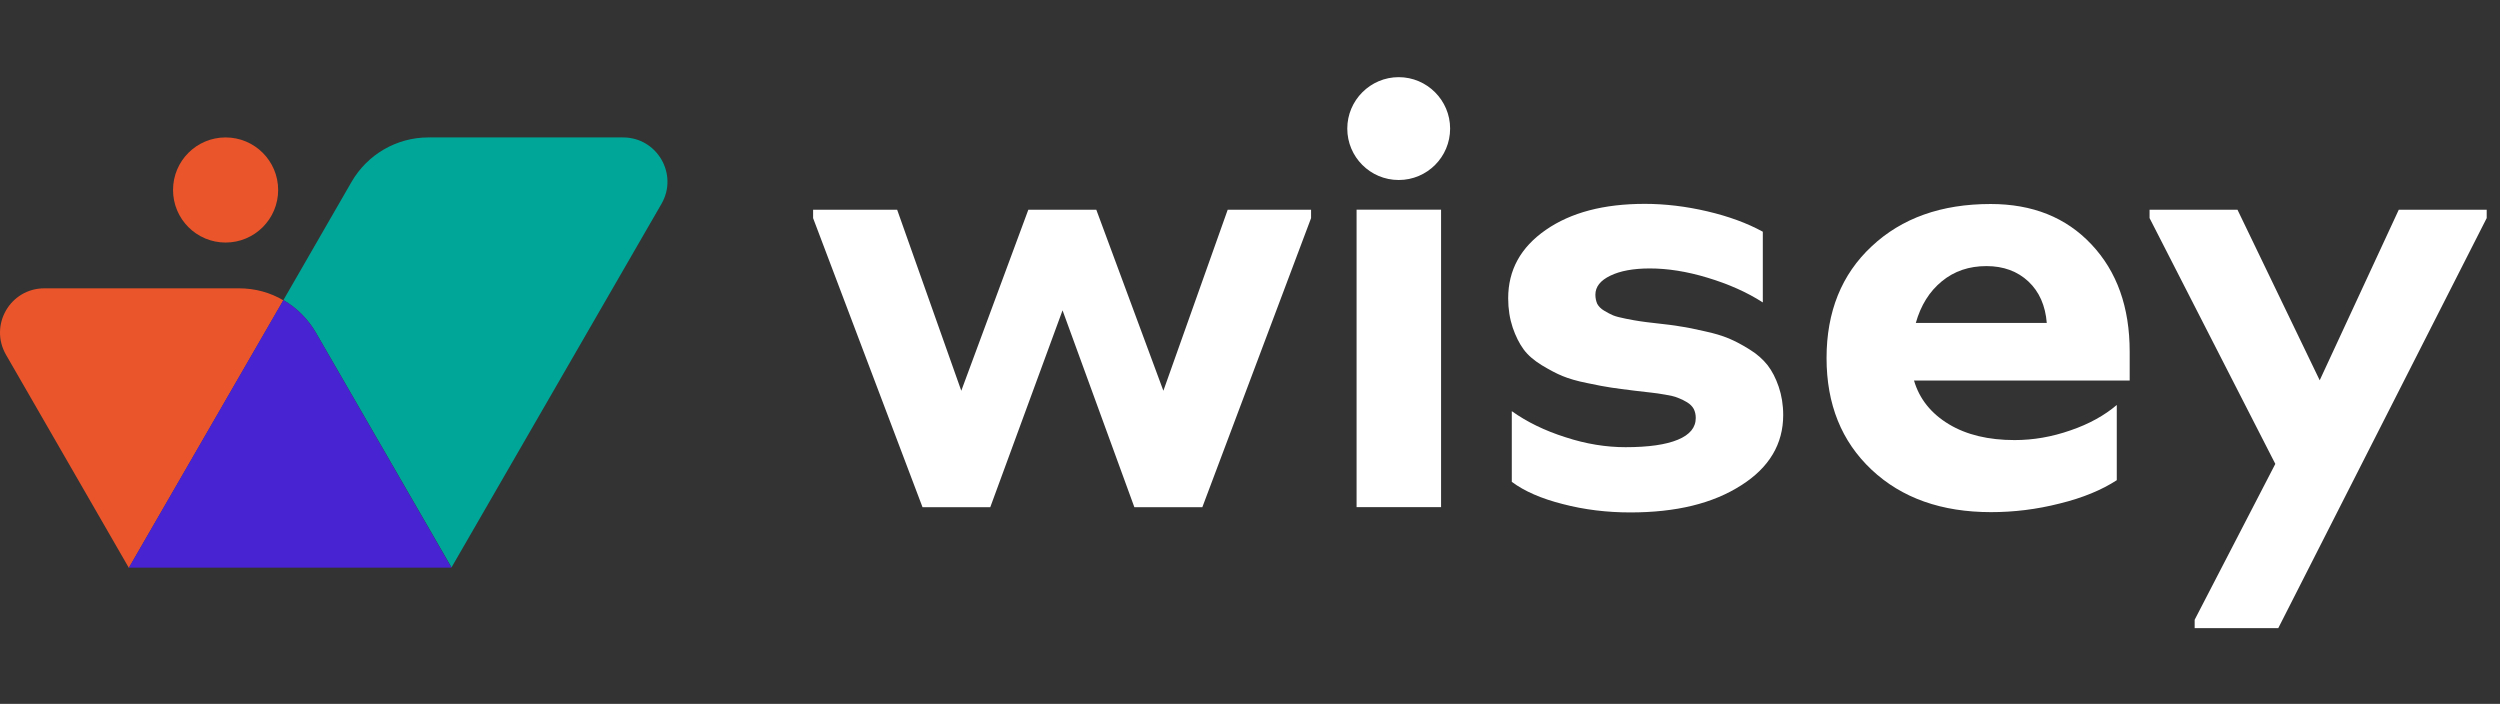 <svg width="103" height="29" viewBox="0 0 103 29" fill="none" xmlns="http://www.w3.org/2000/svg">
<rect x="0" y="0" width="103" height="29" fill="#333333" stroke="none"/>
<path d="M25.668 5.662H17.65C16.343 5.662 15.139 6.362 14.485 7.491L11.676 12.364C12.226 12.681 12.684 13.138 13.011 13.698L18.602 23.378L27.254 8.397C27.954 7.183 27.077 5.662 25.668 5.662Z" fill="#00A698"/>
<path d="M9.847 11.879H1.829C0.419 11.879 -0.458 13.4 0.251 14.623L5.31 23.397L11.676 12.373C11.125 12.047 10.5 11.879 9.847 11.879Z" fill="#EA552B"/>
<path d="M11.674 12.363L5.309 23.387H18.6L13.009 13.698C12.682 13.138 12.225 12.68 11.674 12.363Z" fill="#4723D1"/>
<path d="M9.294 9.993C10.49 9.993 11.46 9.023 11.46 7.827C11.46 6.631 10.49 5.662 9.294 5.662C8.098 5.662 7.129 6.631 7.129 7.827C7.129 9.023 8.098 9.993 9.294 9.993Z" fill="#EA552B"/>
<path d="M50.581 8.642H54.016V8.987L49.536 20.897H46.736L43.777 12.786L40.799 20.897H38.008L33.5 8.987V8.642H36.963L39.605 16.099L42.367 8.642H45.168L47.931 16.099L50.581 8.642Z" fill="white"/>
<path d="M55.891 20.895V8.639H59.372V20.895H55.891ZM57.627 7.416C58.803 7.416 59.745 6.464 59.745 5.298C59.745 4.131 58.793 3.179 57.627 3.179C56.46 3.179 55.508 4.131 55.508 5.298C55.508 6.464 56.451 7.416 57.627 7.416Z" fill="white"/>
<path d="M67.168 21.112C66.206 21.112 65.273 21 64.386 20.767C63.499 20.543 62.799 20.235 62.286 19.852V16.94C62.902 17.379 63.639 17.743 64.498 18.014C65.348 18.294 66.178 18.424 66.972 18.424C67.915 18.424 68.633 18.322 69.128 18.116C69.623 17.911 69.865 17.612 69.865 17.22C69.865 17.08 69.837 16.959 69.781 16.847C69.725 16.744 69.632 16.651 69.511 16.576C69.389 16.501 69.259 16.436 69.128 16.389C68.997 16.333 68.82 16.296 68.605 16.259C68.391 16.221 68.195 16.193 68.026 16.175C67.859 16.156 67.644 16.128 67.373 16.1C66.944 16.044 66.617 16.007 66.384 15.969C66.15 15.932 65.814 15.876 65.394 15.783C64.965 15.699 64.629 15.596 64.377 15.493C64.125 15.391 63.845 15.241 63.518 15.045C63.201 14.849 62.949 14.635 62.771 14.392C62.594 14.149 62.445 13.851 62.323 13.496C62.202 13.132 62.137 12.73 62.137 12.292C62.137 11.125 62.65 10.192 63.686 9.473C64.722 8.754 66.076 8.399 67.765 8.399C68.605 8.399 69.464 8.502 70.341 8.707C71.219 8.913 71.984 9.193 72.628 9.547V12.46C71.975 12.04 71.219 11.704 70.351 11.442C69.492 11.181 68.699 11.06 67.971 11.06C67.289 11.06 66.748 11.162 66.346 11.358C65.936 11.554 65.73 11.816 65.73 12.142C65.73 12.282 65.758 12.404 65.805 12.516C65.861 12.618 65.954 12.721 66.085 12.796C66.225 12.88 66.346 12.945 66.458 12.992C66.57 13.038 66.748 13.085 66.99 13.132C67.233 13.178 67.42 13.216 67.569 13.235C67.709 13.253 67.933 13.29 68.241 13.319C68.643 13.365 68.979 13.402 69.231 13.449C69.492 13.486 69.819 13.552 70.22 13.645C70.621 13.729 70.957 13.832 71.228 13.944C71.49 14.056 71.779 14.205 72.087 14.401C72.395 14.588 72.638 14.812 72.824 15.045C73.011 15.288 73.16 15.577 73.282 15.932C73.403 16.287 73.468 16.679 73.468 17.099C73.468 18.294 72.89 19.264 71.742 19.992C70.565 20.748 69.053 21.112 67.168 21.112Z" fill="white"/>
<path d="M87.743 14.491V15.677H78.857C79.081 16.442 79.566 17.039 80.294 17.478C81.022 17.917 81.928 18.131 83.001 18.131C83.767 18.131 84.532 18.001 85.307 17.73C86.072 17.469 86.707 17.114 87.211 16.685V19.784C86.595 20.185 85.811 20.512 84.859 20.745C83.907 20.988 82.964 21.1 82.03 21.1C79.996 21.1 78.353 20.521 77.111 19.354C75.87 18.187 75.254 16.657 75.254 14.752C75.254 12.848 75.87 11.308 77.111 10.151C78.353 8.984 79.986 8.405 82.012 8.405C83.739 8.405 85.12 8.956 86.165 10.067C87.22 11.187 87.743 12.652 87.743 14.491ZM81.844 10.963C81.125 10.963 80.518 11.168 80.005 11.588C79.492 12.008 79.137 12.578 78.931 13.306H84.327C84.271 12.596 84.019 12.018 83.571 11.598C83.123 11.178 82.544 10.963 81.844 10.963Z" fill="white"/>
<path d="M98.83 8.64H102.452V8.985L93.864 25.88H90.42V25.534L93.743 19.113L88.562 8.985V8.64H92.184L95.572 15.668L98.83 8.64Z" fill="white"/>
</svg>